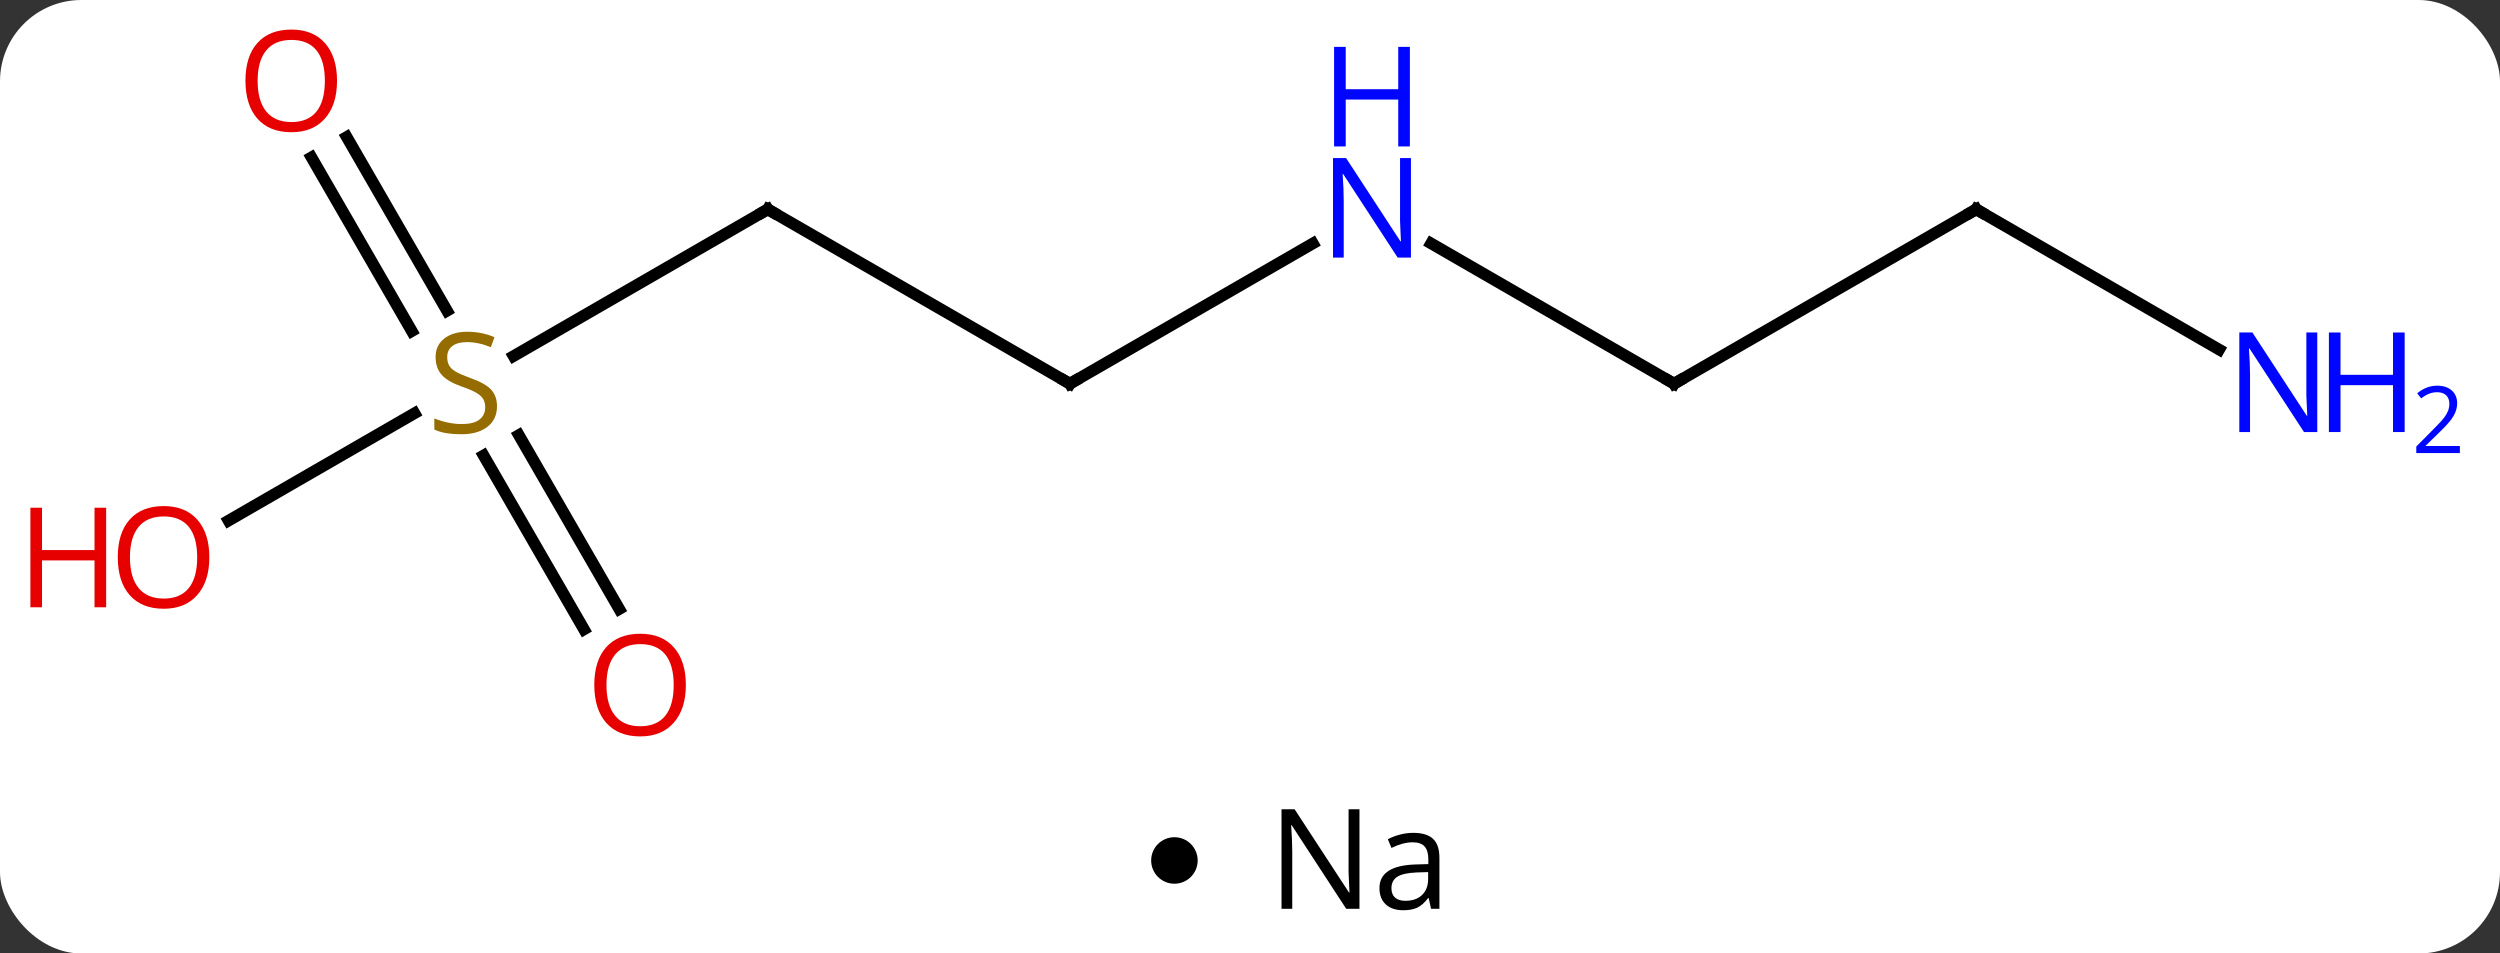 <svg width="215" viewBox="0 0 215 82" style="fill-opacity:1; color-rendering:auto; color-interpolation:auto; text-rendering:auto; stroke:black; stroke-linecap:square; stroke-miterlimit:10; shape-rendering:auto; stroke-opacity:1; fill:black; stroke-dasharray:none; font-weight:normal; stroke-width:1; font-family:'Open Sans'; font-style:normal; stroke-linejoin:miter; font-size:12; stroke-dashoffset:0; image-rendering:auto;" height="82" class="cas-substance-image" xmlns:xlink="http://www.w3.org/1999/xlink" xmlns="http://www.w3.org/2000/svg"><rect x="0" y="0" width="215" height="82" fill="#333333" stroke="none"/><svg class="cas-substance-single-component"><rect y="0" x="0" width="215" stroke="none" ry="7" rx="7" height="82" fill="white" class="cas-substance-group"/><svg y="0" x="0" width="215" viewBox="0 0 215 67" style="fill:black;" height="67" class="cas-substance-single-component-image"><svg><g><g transform="translate(105,33)" style="text-rendering:geometricPrecision; color-rendering:optimizeQuality; color-interpolation:linearRGB; stroke-linecap:butt; image-rendering:optimizeQuality;"><line y2="-15" y1="0" x2="-38.97" x1="-12.99" style="fill:none;"/><line y2="-12.065" y1="0" x2="7.906" x1="-12.99" style="fill:none;"/><line y2="-2.378" y1="-15" x2="-60.834" x1="-38.97" style="fill:none;"/><line y2="0" y1="-12.065" x2="38.97" x1="18.074" style="fill:none;"/><line y2="21.127" y1="6.169" x2="-54.776" x1="-63.412" style="fill:none;"/><line y2="19.377" y1="4.418" x2="-51.744" x1="-60.381" style="fill:none;"/><line y2="-21.219" y1="-6.274" x2="-75.184" x1="-66.555" style="fill:none;"/><line y2="-19.469" y1="-4.524" x2="-78.215" x1="-69.586" style="fill:none;"/><line y2="11.774" y1="2.542" x2="-85.346" x1="-69.355" style="fill:none;"/><line y2="-15" y1="0" x2="64.953" x1="38.97" style="fill:none;"/><line y2="-2.935" y1="-15" x2="85.849" x1="64.953" style="fill:none;"/><path style="fill:none; stroke-miterlimit:5;" d="M-13.423 -0.25 L-12.99 0 L-12.557 -0.25"/><path style="fill:none; stroke-miterlimit:5;" d="M-38.537 -14.75 L-38.97 -15 L-39.403 -14.75"/></g><g transform="translate(105,33)" style="stroke-linecap:butt; fill:rgb(0,5,255); text-rendering:geometricPrecision; color-rendering:optimizeQuality; image-rendering:optimizeQuality; font-family:'Open Sans'; stroke:rgb(0,5,255); color-interpolation:linearRGB; stroke-miterlimit:5;"><path style="stroke:none;" d="M16.342 -10.844 L15.201 -10.844 L10.513 -18.031 L10.467 -18.031 Q10.56 -16.766 10.56 -15.719 L10.56 -10.844 L9.638 -10.844 L9.638 -19.406 L10.763 -19.406 L15.435 -12.25 L15.482 -12.25 Q15.482 -12.406 15.435 -13.266 Q15.388 -14.125 15.404 -14.5 L15.404 -19.406 L16.342 -19.406 L16.342 -10.844 Z"/><path style="stroke:none;" d="M16.248 -20.406 L15.248 -20.406 L15.248 -24.438 L10.732 -24.438 L10.732 -20.406 L9.732 -20.406 L9.732 -28.969 L10.732 -28.969 L10.732 -25.328 L15.248 -25.328 L15.248 -28.969 L16.248 -28.969 L16.248 -20.406 Z"/><path style="fill:rgb(148,108,0); stroke:none;" d="M-62.258 1.938 Q-62.258 3.062 -63.078 3.703 Q-63.898 4.344 -65.305 4.344 Q-66.836 4.344 -67.648 3.938 L-67.648 2.984 Q-67.117 3.203 -66.5 3.336 Q-65.883 3.469 -65.273 3.469 Q-64.273 3.469 -63.773 3.086 Q-63.273 2.703 -63.273 2.031 Q-63.273 1.594 -63.453 1.305 Q-63.633 1.016 -64.047 0.773 Q-64.461 0.531 -65.32 0.234 Q-66.508 -0.188 -67.023 -0.773 Q-67.539 -1.359 -67.539 -2.312 Q-67.539 -3.297 -66.797 -3.883 Q-66.055 -4.469 -64.82 -4.469 Q-63.555 -4.469 -62.476 -4 L-62.789 -3.141 Q-63.851 -3.578 -64.851 -3.578 Q-65.648 -3.578 -66.094 -3.242 Q-66.539 -2.906 -66.539 -2.297 Q-66.539 -1.859 -66.375 -1.57 Q-66.211 -1.281 -65.82 -1.047 Q-65.43 -0.812 -64.617 -0.516 Q-63.273 -0.047 -62.766 0.508 Q-62.258 1.062 -62.258 1.938 Z"/><path style="fill:none; stroke:black;" d="M38.537 -0.25 L38.97 0 L39.403 -0.25"/><path style="fill:rgb(230,0,0); stroke:none;" d="M-46.016 25.91 Q-46.016 27.972 -47.055 29.152 Q-48.094 30.332 -49.937 30.332 Q-51.828 30.332 -52.859 29.168 Q-53.891 28.003 -53.891 25.894 Q-53.891 23.8 -52.859 22.652 Q-51.828 21.503 -49.937 21.503 Q-48.078 21.503 -47.047 22.675 Q-46.016 23.847 -46.016 25.91 ZM-52.844 25.91 Q-52.844 27.644 -52.101 28.55 Q-51.359 29.457 -49.937 29.457 Q-48.516 29.457 -47.789 28.558 Q-47.062 27.66 -47.062 25.91 Q-47.062 24.175 -47.789 23.285 Q-48.516 22.394 -49.937 22.394 Q-51.359 22.394 -52.101 23.293 Q-52.844 24.191 -52.844 25.91 Z"/><path style="fill:rgb(230,0,0); stroke:none;" d="M-76.016 -26.05 Q-76.016 -23.988 -77.055 -22.808 Q-78.094 -21.628 -79.937 -21.628 Q-81.828 -21.628 -82.859 -22.793 Q-83.891 -23.957 -83.891 -26.066 Q-83.891 -28.16 -82.859 -29.308 Q-81.828 -30.457 -79.937 -30.457 Q-78.078 -30.457 -77.047 -29.285 Q-76.016 -28.113 -76.016 -26.05 ZM-82.844 -26.05 Q-82.844 -24.316 -82.101 -23.41 Q-81.359 -22.503 -79.937 -22.503 Q-78.516 -22.503 -77.789 -23.402 Q-77.062 -24.3 -77.062 -26.05 Q-77.062 -27.785 -77.789 -28.675 Q-78.516 -29.566 -79.937 -29.566 Q-81.359 -29.566 -82.101 -28.668 Q-82.844 -27.769 -82.844 -26.05 Z"/><path style="fill:rgb(230,0,0); stroke:none;" d="M-86.996 14.93 Q-86.996 16.992 -88.035 18.172 Q-89.074 19.352 -90.917 19.352 Q-92.808 19.352 -93.839 18.188 Q-94.871 17.023 -94.871 14.914 Q-94.871 12.82 -93.839 11.672 Q-92.808 10.523 -90.917 10.523 Q-89.058 10.523 -88.027 11.695 Q-86.996 12.867 -86.996 14.93 ZM-93.824 14.93 Q-93.824 16.664 -93.081 17.57 Q-92.339 18.477 -90.917 18.477 Q-89.496 18.477 -88.769 17.578 Q-88.042 16.68 -88.042 14.93 Q-88.042 13.195 -88.769 12.305 Q-89.496 11.414 -90.917 11.414 Q-92.339 11.414 -93.081 12.312 Q-93.824 13.211 -93.824 14.93 Z"/><path style="fill:rgb(230,0,0); stroke:none;" d="M-95.871 19.227 L-96.871 19.227 L-96.871 15.195 L-101.386 15.195 L-101.386 19.227 L-102.386 19.227 L-102.386 10.664 L-101.386 10.664 L-101.386 14.305 L-96.871 14.305 L-96.871 10.664 L-95.871 10.664 L-95.871 19.227 Z"/><path style="fill:none; stroke:black;" d="M64.52 -14.75 L64.953 -15 L65.386 -14.75"/><path style="stroke:none;" d="M94.285 4.156 L93.144 4.156 L88.456 -3.031 L88.41 -3.031 Q88.503 -1.766 88.503 -0.719 L88.503 4.156 L87.581 4.156 L87.581 -4.406 L88.706 -4.406 L93.378 2.75 L93.425 2.75 Q93.425 2.594 93.378 1.734 Q93.331 0.875 93.347 0.5 L93.347 -4.406 L94.285 -4.406 L94.285 4.156 Z"/><path style="stroke:none;" d="M101.8 4.156 L100.8 4.156 L100.8 0.125 L96.285 0.125 L96.285 4.156 L95.285 4.156 L95.285 -4.406 L96.285 -4.406 L96.285 -0.766 L100.8 -0.766 L100.8 -4.406 L101.8 -4.406 L101.8 4.156 Z"/><path style="stroke:none;" d="M106.55 5.966 L102.8 5.966 L102.8 5.403 L104.3 3.888 Q104.988 3.2 105.206 2.903 Q105.425 2.606 105.535 2.325 Q105.644 2.044 105.644 1.716 Q105.644 1.262 105.371 0.997 Q105.097 0.731 104.597 0.731 Q104.253 0.731 103.933 0.848 Q103.613 0.966 103.222 1.262 L102.878 0.825 Q103.66 0.169 104.597 0.169 Q105.394 0.169 105.855 0.583 Q106.316 0.997 106.316 1.684 Q106.316 2.231 106.011 2.763 Q105.706 3.294 104.863 4.106 L103.613 5.325 L103.613 5.356 L106.55 5.356 L106.55 5.966 Z"/></g></g></svg></svg><svg y="67" x="99" class="cas-substance-saf"><svg y="5" x="0" width="4" style="fill:black;" height="4" class="cas-substance-saf-dot"><circle stroke="none" r="2" fill="black" cy="2" cx="2"/></svg><svg y="0" x="8" width="20" style="fill:black;" height="15" class="cas-substance-saf-image"><svg><g><g transform="translate(10,7)" style="text-rendering:geometricPrecision; font-family:'Open Sans'; color-interpolation:linearRGB; color-rendering:optimizeQuality; image-rendering:optimizeQuality;"><path style="stroke:none;" d="M-0.086 4.156 L-1.227 4.156 L-5.914 -3.031 L-5.961 -3.031 Q-5.867 -1.766 -5.867 -0.719 L-5.867 4.156 L-6.789 4.156 L-6.789 -4.406 L-5.664 -4.406 L-0.992 2.75 L-0.945 2.75 Q-0.945 2.594 -0.992 1.734 Q-1.039 0.875 -1.023 0.5 L-1.023 -4.406 L-0.086 -4.406 L-0.086 4.156 ZM6.07 4.156 L5.867 3.234 L5.82 3.234 Q5.352 3.844 4.875 4.062 Q4.398 4.281 3.68 4.281 Q2.727 4.281 2.18 3.781 Q1.633 3.281 1.633 2.375 Q1.633 0.438 4.742 0.344 L5.836 0.312 L5.836 -0.094 Q5.836 -0.844 5.516 -1.203 Q5.195 -1.562 4.477 -1.562 Q3.664 -1.562 2.664 -1.078 L2.352 -1.828 Q2.836 -2.078 3.398 -2.227 Q3.961 -2.375 4.539 -2.375 Q5.68 -2.375 6.234 -1.867 Q6.789 -1.359 6.789 -0.234 L6.789 4.156 L6.07 4.156 ZM3.867 3.469 Q4.773 3.469 5.297 2.969 Q5.82 2.469 5.82 1.578 L5.82 1 L4.836 1.031 Q3.68 1.078 3.172 1.398 Q2.664 1.719 2.664 2.391 Q2.664 2.922 2.977 3.195 Q3.289 3.469 3.867 3.469 Z"/></g></g></svg></svg></svg></svg></svg>